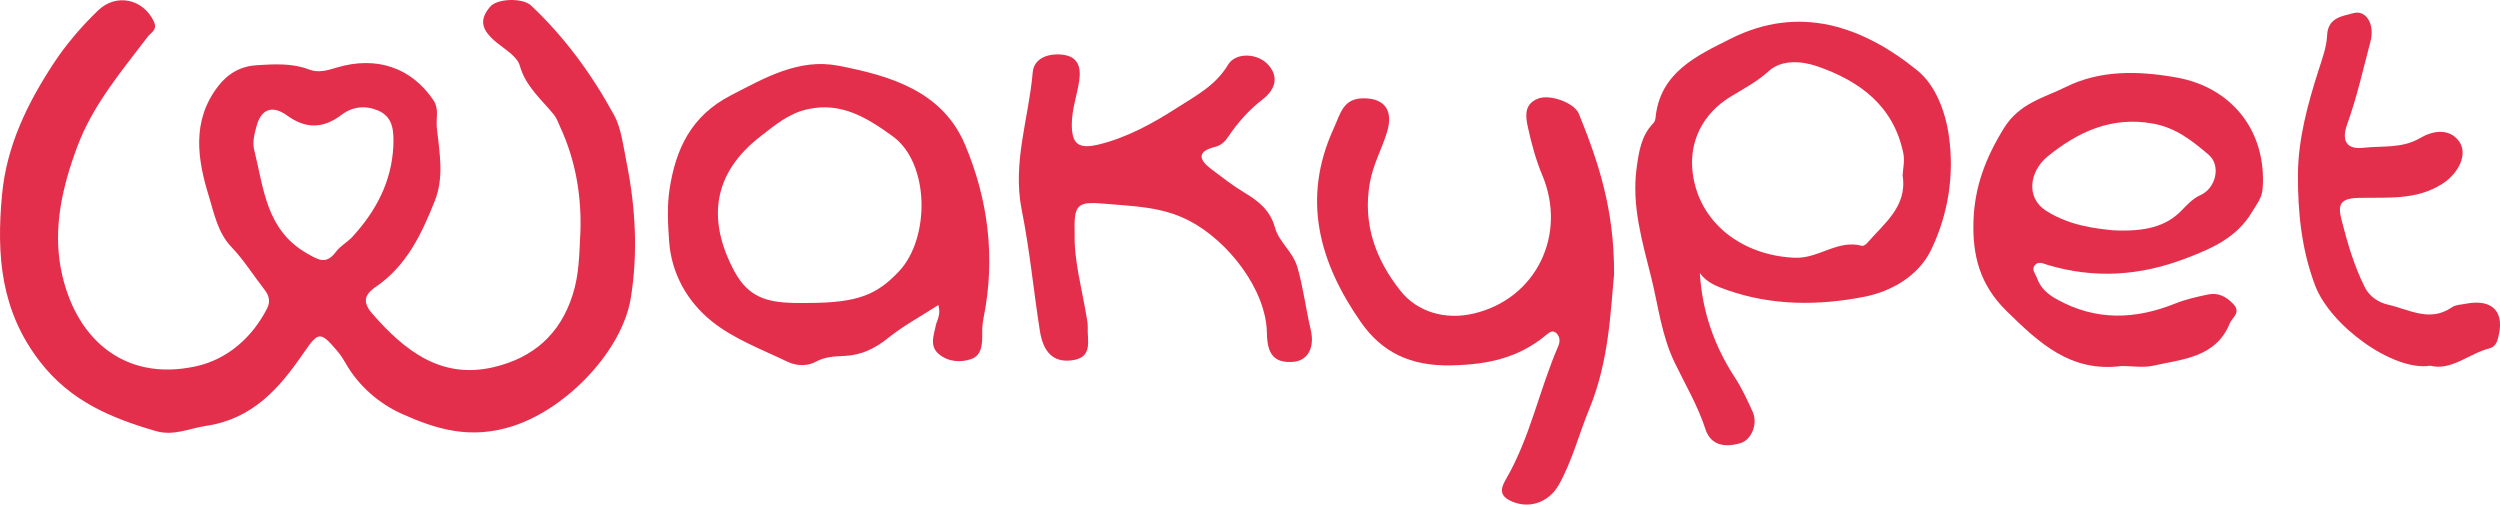 <svg width="109" height="22" viewBox="0 0 109 22" fill="none" xmlns="http://www.w3.org/2000/svg">
<g clip-path="url(#clip0_360_3351)">
<path d="M25.303 10.206C25.368 8.579 25.108 7.015 24.421 5.528C24.335 5.343 24.277 5.156 24.143 4.991C23.596 4.323 22.92 3.769 22.663 2.863C22.552 2.474 22.052 2.174 21.689 1.883C20.979 1.316 20.874 0.871 21.375 0.288C21.68 -0.066 22.786 -0.108 23.16 0.245C24.635 1.635 25.818 3.266 26.775 5.021C27.092 5.602 27.181 6.402 27.322 7.106C27.713 9.052 27.818 11.051 27.502 12.996C27.134 15.258 24.766 17.785 22.393 18.567C20.526 19.181 19.024 18.72 17.509 18.038C16.53 17.596 15.634 16.831 15.069 15.837C14.953 15.632 14.828 15.448 14.678 15.272C13.963 14.435 13.874 14.464 13.244 15.379C12.191 16.913 11.032 18.267 8.973 18.57C8.235 18.678 7.584 19.026 6.77 18.788C4.829 18.22 3.083 17.487 1.766 15.798C0.027 13.572 -0.159 11.133 0.089 8.483C0.291 6.331 1.216 4.47 2.343 2.755C2.866 1.958 3.554 1.147 4.281 0.45C5.079 -0.313 6.258 -0.036 6.709 0.941C6.878 1.309 6.581 1.416 6.446 1.595C5.292 3.116 4.05 4.568 3.367 6.399C2.72 8.132 2.31 9.922 2.655 11.722C3.222 14.673 5.334 16.674 8.546 15.97C9.89 15.675 10.986 14.74 11.646 13.446C11.796 13.152 11.737 12.89 11.535 12.633C11.052 12.014 10.633 11.337 10.094 10.774C9.49 10.142 9.339 9.308 9.112 8.574C8.616 6.97 8.336 5.293 9.505 3.765C9.946 3.19 10.514 2.883 11.197 2.842C11.955 2.797 12.732 2.746 13.47 3.029C13.884 3.189 14.275 3.069 14.673 2.948C16.412 2.424 17.941 2.948 18.897 4.369C19.155 4.751 19.004 5.17 19.045 5.564C19.155 6.63 19.379 7.701 18.954 8.768C18.38 10.21 17.723 11.593 16.39 12.502C15.825 12.887 15.835 13.224 16.249 13.697C17.654 15.298 19.25 16.557 21.55 16.001C23.222 15.598 24.409 14.61 24.968 12.855C25.255 11.956 25.254 11.095 25.301 10.206H25.303ZM17.149 6.39C17.173 5.754 17.168 5.106 16.477 4.816C15.944 4.591 15.377 4.637 14.891 5.006C14.09 5.612 13.338 5.628 12.522 5.039C11.871 4.568 11.381 4.745 11.177 5.524C11.086 5.866 11 6.217 11.088 6.562C11.505 8.216 11.595 10.005 13.358 11.033C13.917 11.359 14.228 11.539 14.659 10.965C14.848 10.713 15.157 10.553 15.372 10.317C16.393 9.2 17.072 7.926 17.148 6.39H17.149Z" fill="#E32F4B"/>
<path d="M74.113 11.91C74.217 13.593 74.745 15.092 75.649 16.472C75.95 16.931 76.179 17.44 76.411 17.94C76.658 18.47 76.369 19.182 75.876 19.324C75.077 19.554 74.558 19.329 74.358 18.713C74.028 17.695 73.476 16.763 73.015 15.809C72.443 14.624 72.305 13.356 72.004 12.138C71.615 10.573 71.126 8.971 71.359 7.307C71.456 6.614 71.556 5.917 72.08 5.376C72.137 5.318 72.174 5.222 72.181 5.139C72.37 3.147 74.012 2.413 75.462 1.685C78.453 0.185 81.206 1.137 83.599 3.074C84.376 3.702 84.821 4.845 84.973 5.935C85.213 7.647 84.94 9.329 84.21 10.867C83.663 12.022 82.476 12.704 81.289 12.938C79.301 13.329 77.259 13.337 75.292 12.642C74.858 12.488 74.42 12.327 74.115 11.91H74.113ZM82.954 7.652C82.974 7.31 83.053 7.01 82.983 6.675C82.556 4.609 81.081 3.534 79.247 2.895C78.59 2.666 77.695 2.577 77.123 3.096C76.616 3.555 76.044 3.859 75.483 4.196C74.211 4.96 73.64 6.2 73.798 7.515C74.067 9.742 75.993 11.153 78.269 11.238C79.299 11.277 80.129 10.428 81.182 10.719C81.242 10.736 81.353 10.659 81.406 10.598C82.16 9.731 83.168 8.992 82.954 7.653V7.652Z" fill="#E32F4B"/>
<path d="M40.912 13.299C40.141 13.796 39.383 14.204 38.726 14.733C38.151 15.197 37.558 15.484 36.824 15.518C36.392 15.537 35.973 15.549 35.557 15.777C35.2 15.973 34.716 15.954 34.347 15.777C33.221 15.236 32.004 14.784 31.047 14.02C29.983 13.169 29.273 11.947 29.173 10.515C29.121 9.757 29.079 8.979 29.195 8.235C29.463 6.508 30.125 5.06 31.848 4.167C33.349 3.389 34.833 2.535 36.544 2.864C38.792 3.297 41.081 3.959 42.073 6.304C43.086 8.699 43.408 11.241 42.888 13.837C42.842 14.063 42.821 14.3 42.825 14.532C42.832 14.986 42.815 15.494 42.342 15.656C41.88 15.815 41.33 15.78 40.921 15.427C40.522 15.082 40.713 14.619 40.798 14.202C40.849 13.953 41.035 13.73 40.912 13.297V13.299ZM35.262 13.209C37.435 13.202 38.251 12.834 39.202 11.823C40.553 10.384 40.542 7.113 38.921 5.941C37.821 5.147 36.703 4.44 35.232 4.757C34.397 4.937 33.797 5.448 33.146 5.954C31.108 7.536 30.796 9.552 32.022 11.834C32.639 12.982 33.481 13.172 34.556 13.208C34.792 13.216 35.028 13.209 35.262 13.209Z" fill="#E32F4B"/>
<path d="M92.506 15.958C90.28 16.249 88.905 14.952 87.482 13.557C86.32 12.419 85.993 11.134 86.044 9.62C86.093 8.134 86.582 6.86 87.377 5.579C88.052 4.489 89.126 4.262 90.072 3.791C91.573 3.046 93.226 3.087 94.856 3.371C97.335 3.801 98.835 5.748 98.651 8.229C98.621 8.646 98.377 8.923 98.186 9.246C97.529 10.351 96.47 10.821 95.304 11.265C93.303 12.029 91.33 12.159 89.291 11.554C89.096 11.495 88.873 11.373 88.716 11.565C88.56 11.755 88.749 11.943 88.815 12.129C88.971 12.563 89.275 12.827 89.684 13.054C91.38 13.993 93.088 13.937 94.839 13.234C95.297 13.05 95.789 12.94 96.274 12.839C96.711 12.748 97.061 12.926 97.371 13.254C97.727 13.63 97.321 13.842 97.219 14.096C96.617 15.584 95.177 15.655 93.894 15.942C93.446 16.042 92.954 15.958 92.507 15.958H92.506ZM92.117 10.04C93.541 10.114 94.44 9.865 95.099 9.195C95.367 8.923 95.598 8.658 95.946 8.503C96.615 8.204 96.85 7.211 96.289 6.739C95.585 6.147 94.886 5.575 93.885 5.391C92.051 5.051 90.566 5.769 89.268 6.828C88.503 7.452 88.297 8.61 89.213 9.192C90.258 9.855 91.409 9.966 92.116 10.04H92.117Z" fill="#E32F4B"/>
<path d="M70.373 11.979C70.218 13.548 70.16 15.737 69.289 17.842C68.838 18.932 68.552 20.092 67.963 21.14C67.523 21.922 66.616 22.233 65.806 21.81C65.289 21.538 65.509 21.154 65.687 20.845C66.723 19.04 67.116 16.992 67.934 15.107C68.022 14.904 68.026 14.697 67.866 14.535C67.699 14.365 67.547 14.494 67.409 14.609C66.212 15.599 64.901 15.893 63.291 15.93C61.483 15.973 60.243 15.349 59.333 14.044C57.534 11.462 56.735 8.695 58.146 5.606C58.452 4.935 58.56 4.275 59.477 4.286C60.39 4.296 60.755 4.835 60.474 5.759C60.248 6.501 59.866 7.165 59.725 7.97C59.402 9.797 60.001 11.339 61.055 12.673C61.797 13.614 63.026 13.958 64.246 13.672C66.985 13.032 68.333 10.224 67.242 7.634C66.962 6.969 66.772 6.261 66.618 5.556C66.514 5.082 66.431 4.532 67.075 4.294C67.596 4.1 68.646 4.483 68.841 4.966C69.669 7.02 70.392 9.102 70.374 11.976L70.373 11.979Z" fill="#E32F4B"/>
<path d="M46.854 10.207C46.828 11.378 47.174 12.592 47.376 13.826C47.4 13.97 47.432 14.117 47.425 14.259C47.396 14.858 47.69 15.626 46.662 15.718C45.937 15.784 45.486 15.378 45.336 14.412C45.062 12.657 44.895 10.885 44.546 9.146C44.134 7.089 44.856 5.151 45.026 3.158C45.076 2.565 45.651 2.323 46.284 2.38C47.015 2.446 47.136 2.938 47.056 3.503C46.966 4.135 46.737 4.745 46.731 5.395C46.723 6.289 47.019 6.519 47.933 6.293C49.164 5.986 50.26 5.379 51.313 4.704C52.134 4.177 53.002 3.73 53.542 2.824C53.877 2.263 54.863 2.307 55.324 2.857C55.774 3.394 55.577 3.928 55.045 4.338C54.459 4.79 53.973 5.337 53.564 5.943C53.406 6.178 53.248 6.336 52.971 6.406C52.163 6.608 52.28 6.975 52.821 7.381C53.287 7.73 53.748 8.095 54.247 8.393C54.87 8.766 55.382 9.168 55.59 9.926C55.763 10.557 56.364 10.958 56.567 11.653C56.828 12.55 56.932 13.469 57.146 14.368C57.343 15.198 56.982 15.736 56.382 15.777C55.573 15.832 55.25 15.479 55.237 14.518C55.208 12.64 53.553 10.503 51.843 9.62C50.645 9.002 49.429 8.997 48.192 8.884C46.94 8.771 46.819 8.911 46.854 10.205V10.207Z" fill="#E32F4B"/>
<path d="M105.95 15.945C104.367 16.197 101.607 14.226 100.934 12.434C100.342 10.856 100.185 9.249 100.19 7.639C100.194 6.085 100.612 4.551 101.091 3.056C101.251 2.56 101.439 2.049 101.462 1.539C101.499 0.756 102.134 0.706 102.607 0.573C103.168 0.415 103.548 1.07 103.355 1.801C103.035 3.009 102.763 4.235 102.34 5.408C102.051 6.208 102.378 6.522 103.042 6.444C103.867 6.349 104.729 6.485 105.525 6.015C106.044 5.708 106.768 5.566 107.207 6.15C107.623 6.707 107.196 7.548 106.511 7.998C105.366 8.749 104.07 8.598 102.827 8.628C102.028 8.647 101.922 8.927 102.086 9.567C102.345 10.576 102.63 11.574 103.1 12.513C103.318 12.949 103.714 13.192 104.125 13.285C105.032 13.491 105.944 14.066 106.904 13.397C107.06 13.287 107.294 13.285 107.496 13.245C108.704 13.005 109.253 13.627 108.893 14.813C108.835 15.004 108.724 15.141 108.557 15.183C107.643 15.413 106.884 16.181 105.952 15.944L105.95 15.945Z" fill="#E32F4B"/>
</g>
<defs>
<clipPath id="clip0_360_3351">
<rect width="109" height="22" fill="white"/>
</clipPath>
</defs>
</svg>
